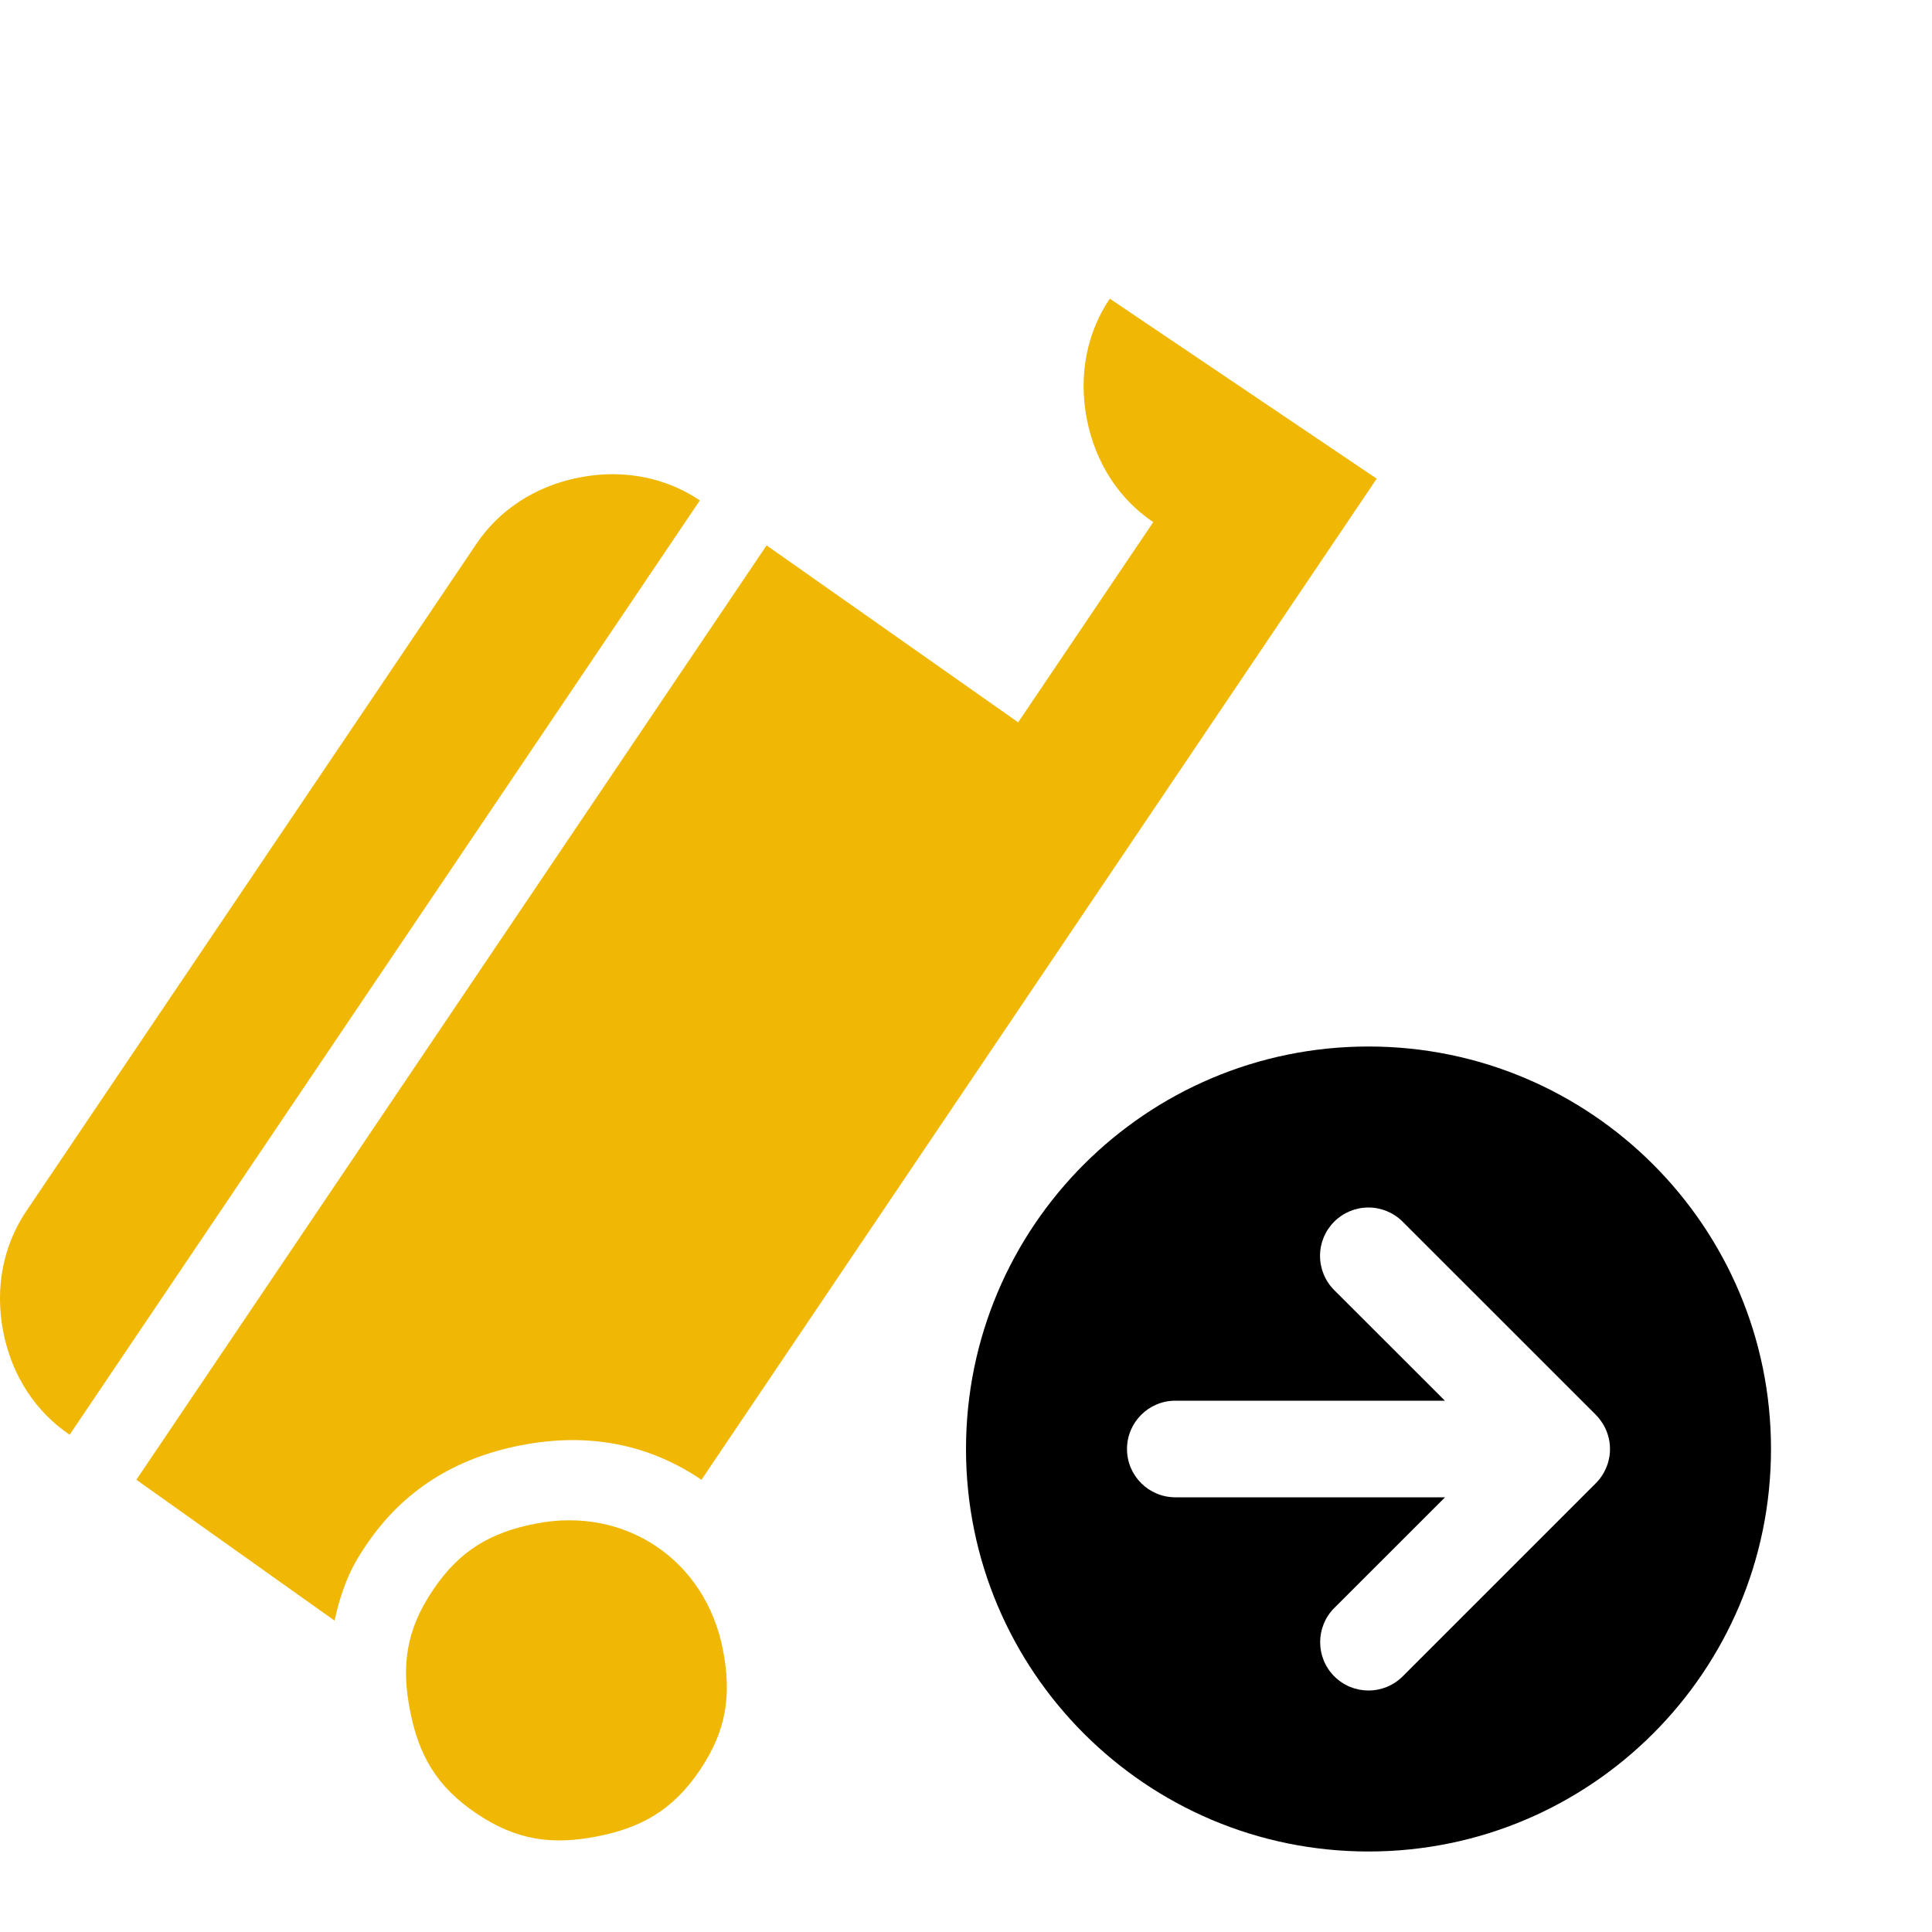 <svg width="24" height="24" viewBox="0 0 24 24" fill="none" xmlns="http://www.w3.org/2000/svg">
<path fill-rule="evenodd" clip-rule="evenodd" d="M22 18C22 20.761 19.761 23 17 23C14.239 23 12 20.761 12 18C12 15.239 14.239 13 17 13C19.761 13 22 15.239 22 18ZM16.574 15.176C16.461 15.289 16.398 15.441 16.398 15.601C16.398 15.76 16.461 15.913 16.574 16.026L17.949 17.4H14.6C14.269 17.4 14 17.669 14 18C14 18.331 14.269 18.6 14.6 18.6H17.951L16.575 19.975C16.341 20.209 16.341 20.59 16.575 20.824C16.81 21.059 17.19 21.059 17.425 20.824L19.824 18.425C19.854 18.395 19.88 18.362 19.903 18.327C19.964 18.233 20 18.121 20 18C20 17.875 19.961 17.758 19.895 17.662C19.874 17.631 19.851 17.602 19.824 17.576L19.823 17.574L17.424 15.176C17.311 15.063 17.158 15 16.999 15C16.84 15 16.687 15.063 16.574 15.176Z" fill="black"/>
<path d="M5.093 21.247C5.201 21.802 5.421 22.192 5.918 22.527C6.416 22.863 6.859 22.921 7.415 22.813C7.97 22.705 8.359 22.485 8.695 21.988C9.03 21.49 9.088 21.047 8.98 20.491C8.872 19.936 8.57 19.491 8.155 19.211C7.741 18.931 7.214 18.818 6.659 18.926C6.104 19.034 5.714 19.253 5.379 19.751C5.043 20.248 4.985 20.692 5.093 21.247ZM0.326 15.046C0.046 15.461 -0.068 15.987 0.04 16.543C0.148 17.098 0.451 17.543 0.865 17.823L8.694 6.216C8.279 5.937 7.753 5.823 7.198 5.931C6.643 6.039 6.197 6.341 5.918 6.756L0.326 15.046ZM17.102 5.946L13.786 3.71C13.507 4.124 13.393 4.651 13.501 5.206C13.609 5.761 13.911 6.207 14.326 6.486L12.648 8.973L9.523 6.775L1.694 18.382L4.156 20.132C4.27 19.606 4.438 19.357 4.55 19.192C4.997 18.528 5.637 18.116 6.47 17.954C7.303 17.792 8.051 17.935 8.714 18.382L17.102 5.946Z" fill="#F0B804"/>
</svg>
